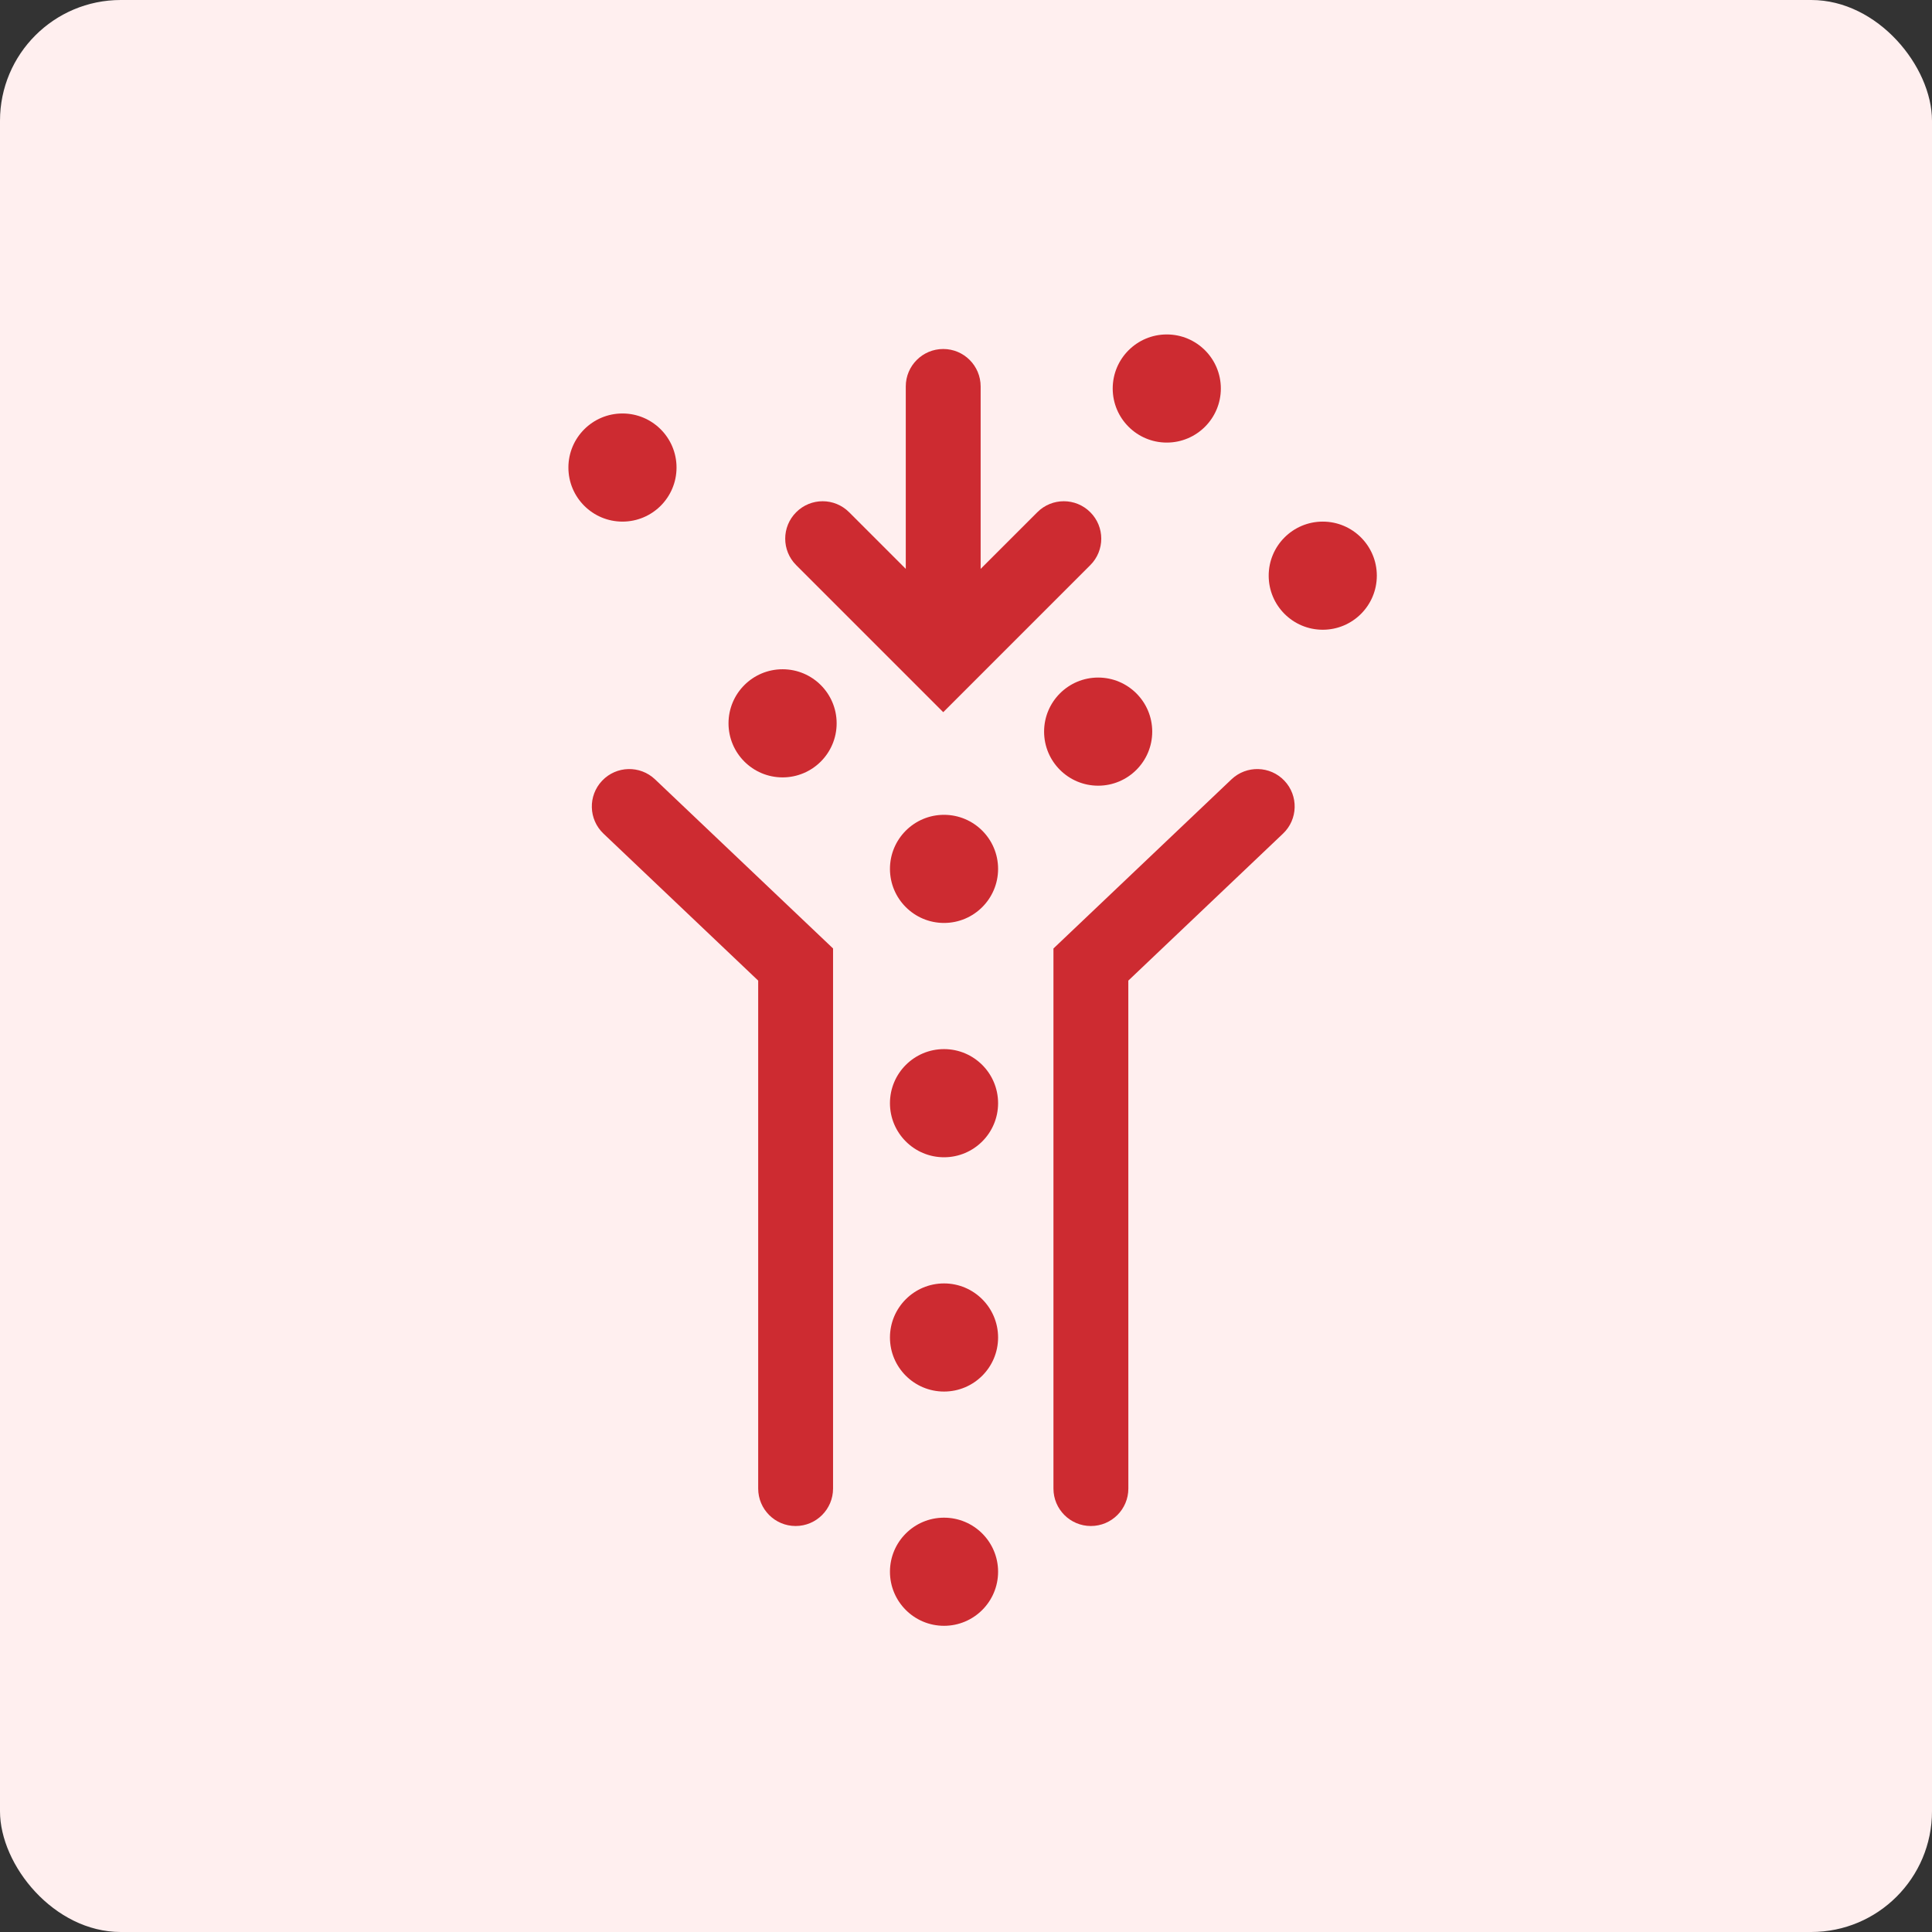 <svg width="64" height="64" viewBox="0 0 64 64" fill="none" xmlns="http://www.w3.org/2000/svg">
<rect x="0" y="0" width="64" height="64" fill="#333333" stroke="none"/>
<rect width="64" height="64" rx="4" fill="#FFEFEF"/>
<path d="M40.794 25.817L34.897 31.42V49.311C34.897 49.996 35.452 50.551 36.137 50.551C36.822 50.551 37.378 49.996 37.378 49.311L37.377 32.484L42.502 27.614C42.998 27.143 43.018 26.358 42.547 25.862C42.076 25.366 41.291 25.345 40.794 25.817L40.794 25.817Z" fill="#CD2B31"/>
<path d="M19.946 25.862C19.474 26.359 19.495 27.143 19.991 27.615L25.116 32.484L25.116 49.31C25.116 49.995 25.671 50.551 26.356 50.551C27.041 50.551 27.596 49.995 27.596 49.31L27.596 31.419L21.699 25.817C21.202 25.345 20.417 25.366 19.946 25.862L19.946 25.862Z" fill="#CD2B31"/>
<path d="M33.063 36.545C33.063 37.534 32.261 38.336 31.272 38.336C30.283 38.336 29.481 37.534 29.481 36.545C29.481 35.555 30.283 34.753 31.272 34.753C32.261 34.753 33.063 35.555 33.063 36.545Z" fill="#CD2B31"/>
<path d="M33.063 44.306C33.063 45.295 32.261 46.097 31.272 46.097C30.283 46.097 29.481 45.295 29.481 44.306C29.481 43.317 30.283 42.515 31.272 42.515C32.261 42.515 33.063 43.317 33.063 44.306Z" fill="#CD2B31"/>
<path d="M33.063 52.066C33.063 53.055 32.261 53.857 31.272 53.857C30.283 53.857 29.481 53.055 29.481 52.066C29.481 51.077 30.283 50.275 31.272 50.275C32.261 50.275 33.063 51.077 33.063 52.066Z" fill="#CD2B31"/>
<path d="M33.063 28.783C33.063 29.772 32.261 30.574 31.272 30.574C30.283 30.574 29.481 29.772 29.481 28.783C29.481 27.794 30.283 26.992 31.272 26.992C32.261 26.992 33.063 27.794 33.063 28.783" fill="#CD2B31"/>
<path d="M38.169 24.236C38.169 25.225 37.367 26.027 36.378 26.027C35.389 26.027 34.587 25.225 34.587 24.236C34.587 23.247 35.389 22.445 36.378 22.445C37.367 22.445 38.169 23.247 38.169 24.236Z" fill="#CD2B31"/>
<path d="M40.442 12.87C40.442 13.859 39.64 14.661 38.651 14.661C37.662 14.661 36.86 13.859 36.86 12.87C36.86 11.881 37.662 11.079 38.651 11.079C39.64 11.079 40.442 11.881 40.442 12.87" fill="#CD2B31"/>
<path d="M45.609 19.07C45.609 20.059 44.807 20.861 43.818 20.861C42.829 20.861 42.027 20.059 42.027 19.07C42.027 18.081 42.829 17.279 43.818 17.279C44.807 17.279 45.609 18.081 45.609 19.07Z" fill="#CD2B31"/>
<path d="M22.411 15.488C22.411 16.477 21.609 17.279 20.62 17.279C19.631 17.279 18.829 16.477 18.829 15.488C18.829 14.499 19.631 13.697 20.62 13.697C21.609 13.697 22.411 14.499 22.411 15.488" fill="#CD2B31"/>
<path d="M27.715 23.961C27.715 24.95 26.913 25.752 25.924 25.752C24.935 25.752 24.133 24.95 24.133 23.961C24.133 22.972 24.935 22.17 25.924 22.17C26.913 22.17 27.715 22.972 27.715 23.961Z" fill="#CD2B31"/>
<path d="M31.246 23.592L36.117 18.721C36.602 18.237 36.602 17.451 36.117 16.968C35.633 16.483 34.847 16.483 34.363 16.968L32.485 18.845V12.801C32.485 12.116 31.93 11.561 31.246 11.561C30.561 11.561 30.005 12.116 30.005 12.801V18.845L28.128 16.968C27.644 16.483 26.859 16.483 26.375 16.968C25.89 17.451 25.89 18.237 26.375 18.721L31.246 23.592Z" fill="#CD2B31"/>
</svg>
